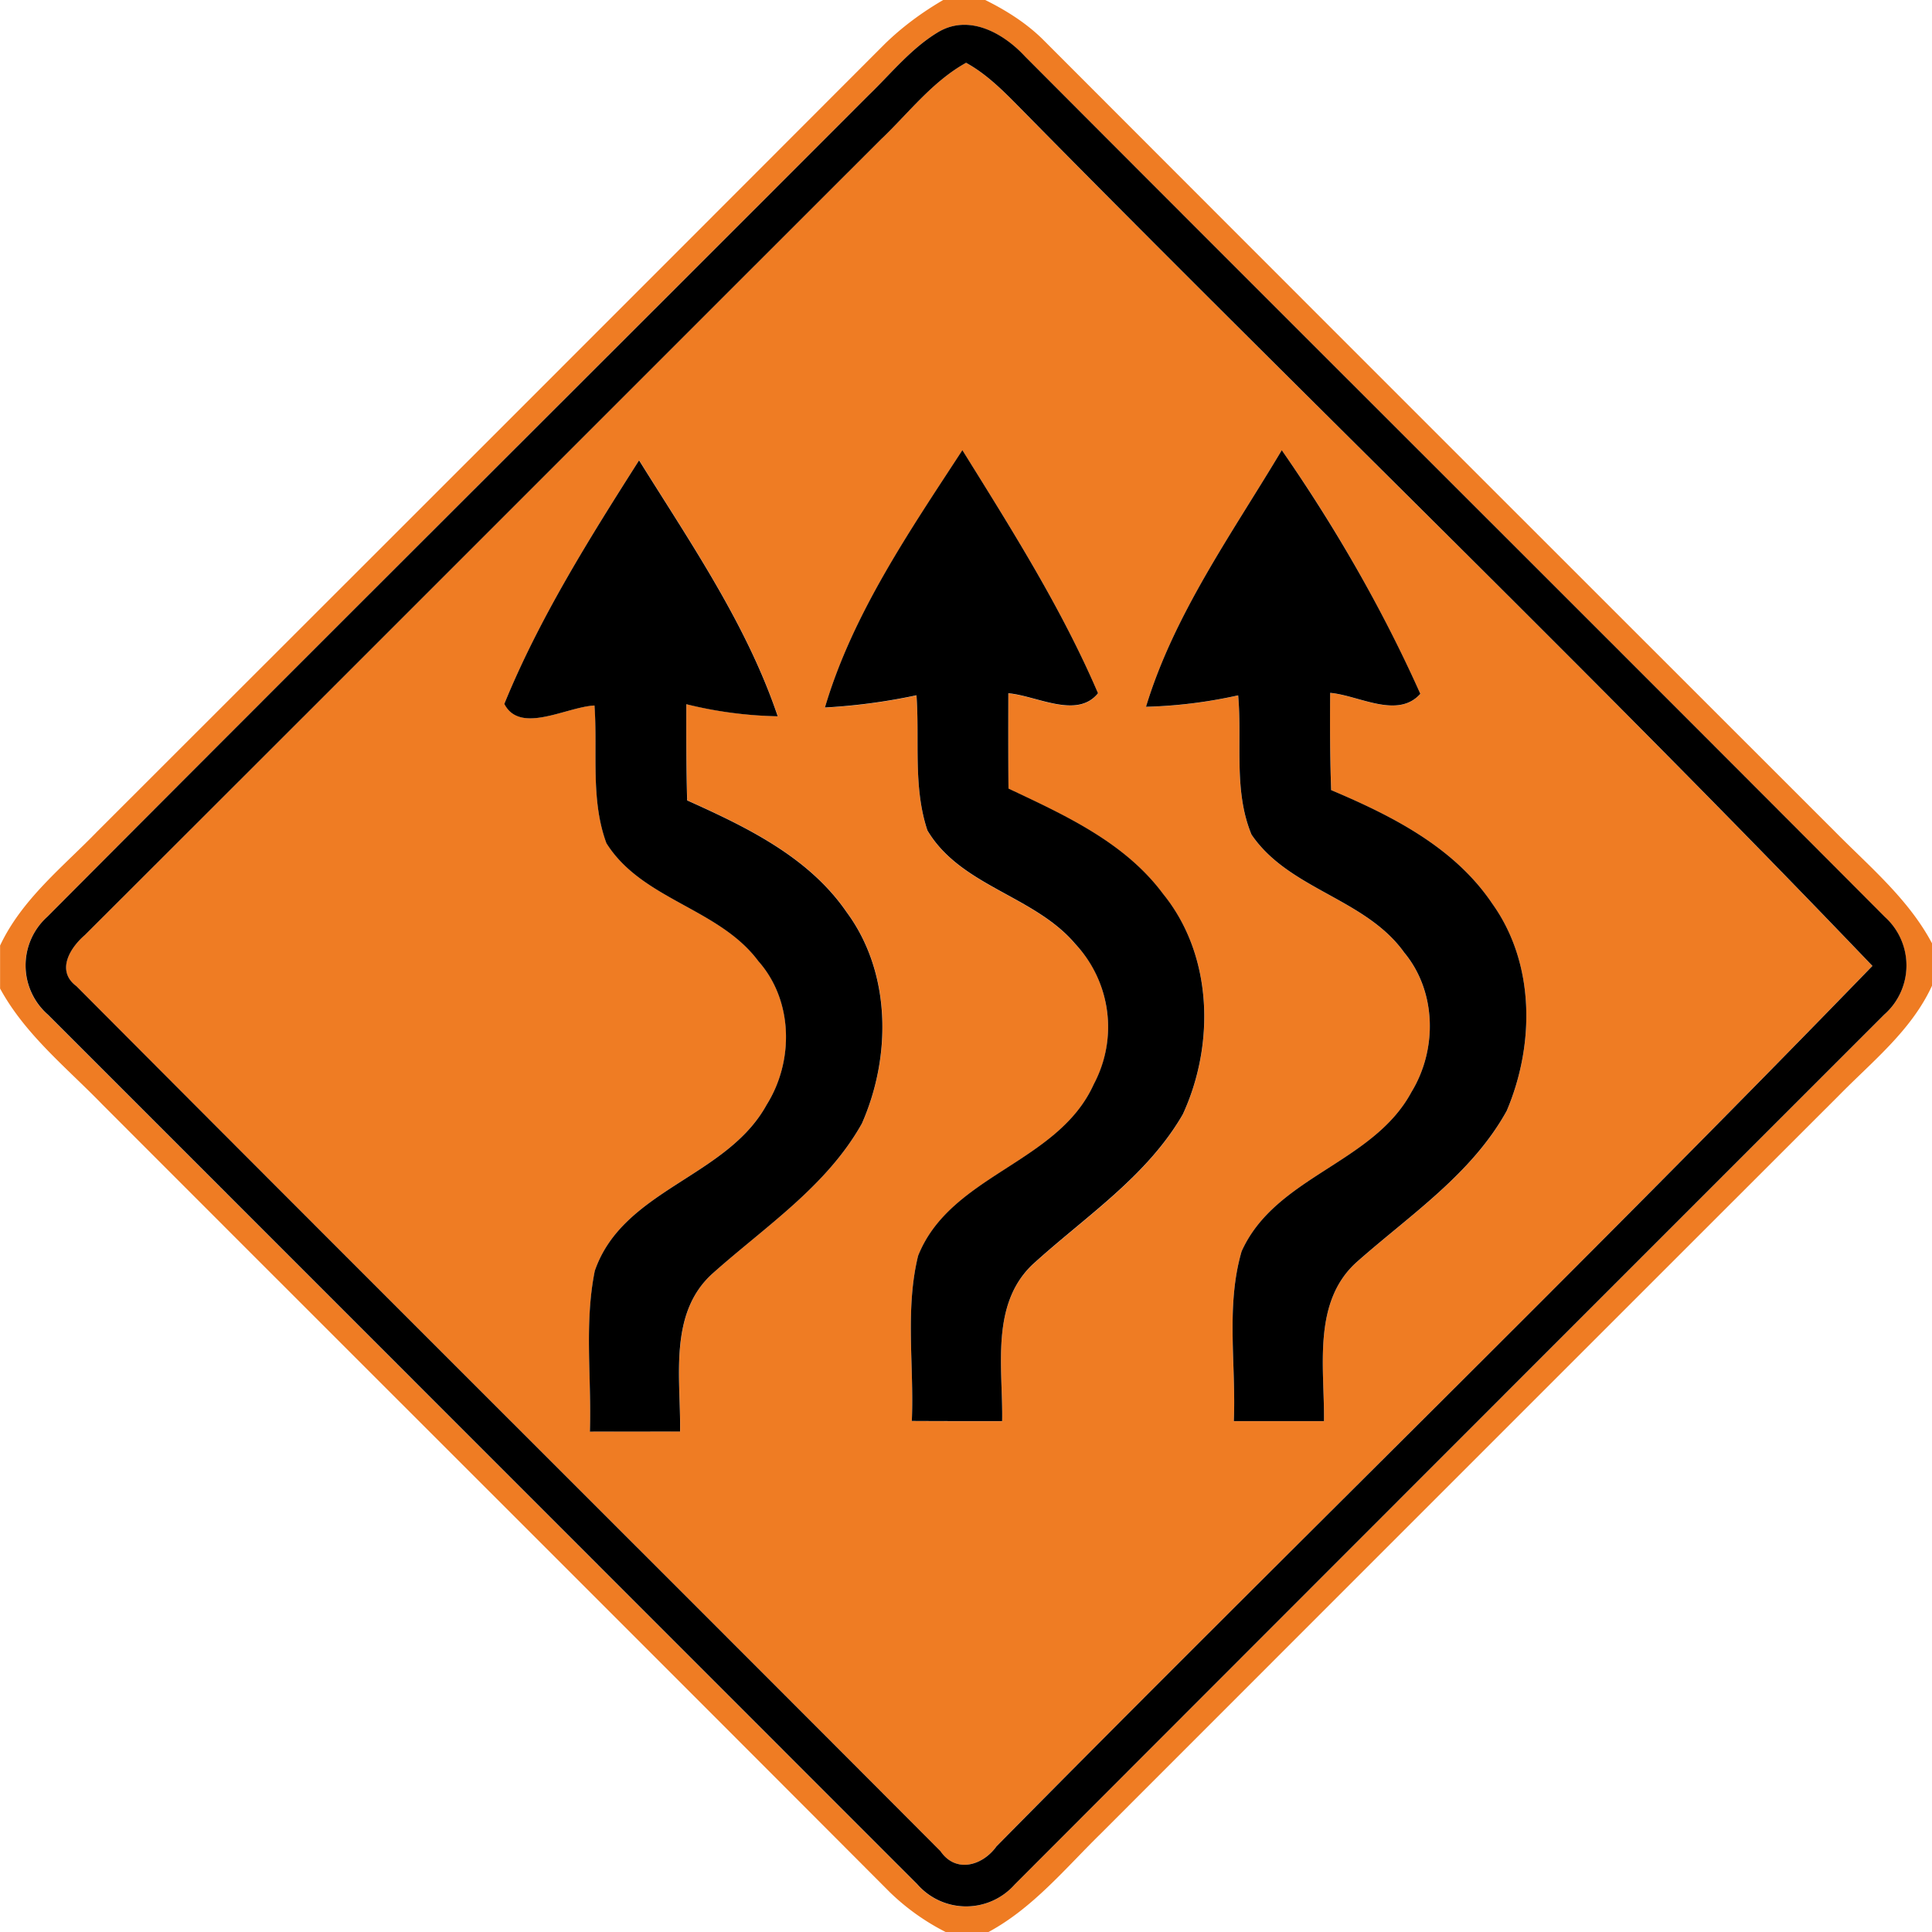 <svg xmlns="http://www.w3.org/2000/svg" width="24" height="24">
    <path fill="#ef7c23" d="M11.717 0h.522c.258.128.505.283.712.486 3.278 3.283 6.56 6.563 9.841 9.842.431.437.916.84 1.208 1.39v.527c-.253.553-.738.937-1.154 1.361-3.061 3.059-6.121 6.12-9.18 9.18-.438.43-.838.918-1.386 1.214h-.533a2.839 2.839 0 0 1-.691-.492c-3.256-3.265-6.522-6.521-9.781-9.784-.446-.46-.962-.871-1.274-1.444v-.534c.27-.574.776-.973 1.208-1.418C4.471 7.069 7.732 3.81 10.99.547c.217-.212.464-.394.727-.547zm-.045.389c-.347.202-.6.523-.886.798C7.386 4.59 3.977 7.983.585 11.391a.812.812 0 0 0 .008 1.213l10.801 10.804a.806.806 0 0 0 1.211.002c3.599-3.602 7.199-7.205 10.8-10.805a.812.812 0 0 0 .008-1.214C19.86 7.822 16.289 4.27 12.733.703c-.262-.284-.682-.526-1.062-.313z"/>
    <path fill="#ef7c23" d="M10.958 1.717c.336-.323.628-.707 1.042-.937.264.145.476.362.685.575 3.508 3.564 7.118 7.033 10.574 10.644-3.578 3.692-7.268 7.279-10.882 10.938-.172.24-.505.337-.695.059C8.11 19.41 4.519 15.839.949 12.251c-.256-.19-.082-.475.104-.635 3.304-3.296 6.601-6.6 9.904-9.899zm-.711 7.074a7.407 7.407 0 0 0 1.138-.152c.04.557-.044 1.141.136 1.679.413.695 1.327.808 1.836 1.409.443.458.535 1.186.23 1.744-.443.984-1.78 1.122-2.182 2.131-.164.67-.048 1.37-.078 2.052.373.002.748.002 1.122.002.012-.652-.151-1.445.378-1.946.648-.59 1.418-1.088 1.866-1.865.401-.868.376-1.976-.244-2.738-.476-.641-1.219-.978-1.921-1.309-.005-.395-.004-.79-.002-1.184.352.03.852.324 1.114 0-.452-1.057-1.076-2.044-1.685-3.02-.656 1.008-1.366 2.039-1.708 3.199zm5.676-3.198c-.613 1.028-1.337 2.035-1.687 3.188.385-.01.768-.058 1.145-.142.05.574-.06 1.187.166 1.73.466.684 1.416.791 1.897 1.465.402.484.412 1.204.09 1.732-.476.889-1.69 1.046-2.11 1.979-.199.683-.067 1.409-.097 2.11h1.12c.008-.67-.151-1.492.42-1.988.655-.578 1.42-1.085 1.85-1.867.348-.818.353-1.83-.179-2.573-.47-.701-1.247-1.092-2.002-1.411a27.016 27.016 0 0 1-.012-1.208c.355.031.836.329 1.12.012a18.65 18.65 0 0 0-1.721-3.026zm-7.984.126c-.617.97-1.238 1.961-1.673 3.024.194.383.768.038 1.12.02.041.568-.053 1.168.148 1.71.44.706 1.397.806 1.888 1.466.433.49.443 1.241.103 1.783-.496.905-1.784 1.051-2.135 2.063-.133.655-.04 1.333-.061 1.998l1.12-.001c.011-.66-.149-1.469.407-1.966.65-.581 1.416-1.082 1.852-1.861.367-.833.365-1.876-.192-2.628-.472-.685-1.243-1.054-1.979-1.385a39.674 39.674 0 0 1-.01-1.195c.372.092.752.143 1.135.15-.386-1.144-1.087-2.159-1.722-3.179z"/>
    <path d="M11.672.389c.38-.212.8.029 1.062.313 3.556 3.568 7.127 7.12 10.68 10.688a.812.812 0 0 1-.008 1.214c-3.601 3.6-7.201 7.202-10.8 10.805a.806.806 0 0 1-1.211-.002L.594 12.603a.812.812 0 0 1-.008-1.213c3.392-3.408 6.802-6.8 10.201-10.204.286-.275.539-.596.886-.798zm-.714 1.328c-3.302 3.299-6.6 6.602-9.904 9.899-.186.16-.36.445-.104.635 3.57 3.588 7.16 7.159 10.733 10.745.19.278.523.181.695-.059 3.613-3.659 7.303-7.246 10.882-10.938-3.456-3.611-7.067-7.08-10.574-10.644-.209-.212-.421-.43-.685-.575-.414.23-.706.614-1.042.937z"/>
    <path d="M10.247 8.791c.342-1.16 1.051-2.191 1.708-3.199.608.977 1.232 1.963 1.685 3.02-.262.324-.762.03-1.114 0-.001.395-.002.79.002 1.184.702.331 1.445.668 1.921 1.309.619.762.644 1.871.244 2.738-.448.776-1.218 1.274-1.866 1.865-.529.502-.366 1.295-.378 1.946-.374 0-.749 0-1.122-.002.03-.682-.086-1.382.078-2.052.402-1.009 1.739-1.147 2.182-2.131a1.51 1.51 0 0 0-.23-1.744c-.509-.601-1.423-.714-1.836-1.409-.18-.538-.096-1.122-.136-1.679a7.407 7.407 0 0 1-1.138.152z"/>
    <path d="M15.923 5.593c.662.952 1.248 1.97 1.721 3.026-.283.317-.764.019-1.12-.012-.004.403-.002.806.012 1.208.755.319 1.531.71 2.002 1.411.532.743.527 1.754.179 2.573-.431.782-1.195 1.289-1.85 1.867-.571.497-.412 1.319-.42 1.988h-1.12c.03-.701-.102-1.427.097-2.11.42-.932 1.633-1.09 2.11-1.979.322-.528.312-1.248-.09-1.732-.481-.674-1.432-.781-1.897-1.465-.226-.544-.115-1.157-.166-1.73-.377.084-.76.132-1.145.142.35-1.153 1.074-2.16 1.687-3.188zM7.939 5.719c.635 1.02 1.336 2.035 1.722 3.179a5.114 5.114 0 0 1-1.135-.15c-.001.398-.001.797.01 1.195.736.331 1.507.7 1.979 1.385.557.752.559 1.795.192 2.628-.436.779-1.201 1.28-1.852 1.861-.556.497-.396 1.306-.407 1.966l-1.12.001c.022-.665-.072-1.343.061-1.998.35-1.012 1.639-1.158 2.135-2.063.34-.542.33-1.294-.103-1.783-.491-.66-1.447-.761-1.888-1.466-.2-.542-.107-1.142-.148-1.71-.352.018-.925.362-1.12-.02.434-1.063 1.056-2.054 1.673-3.024z"/>
</svg>
